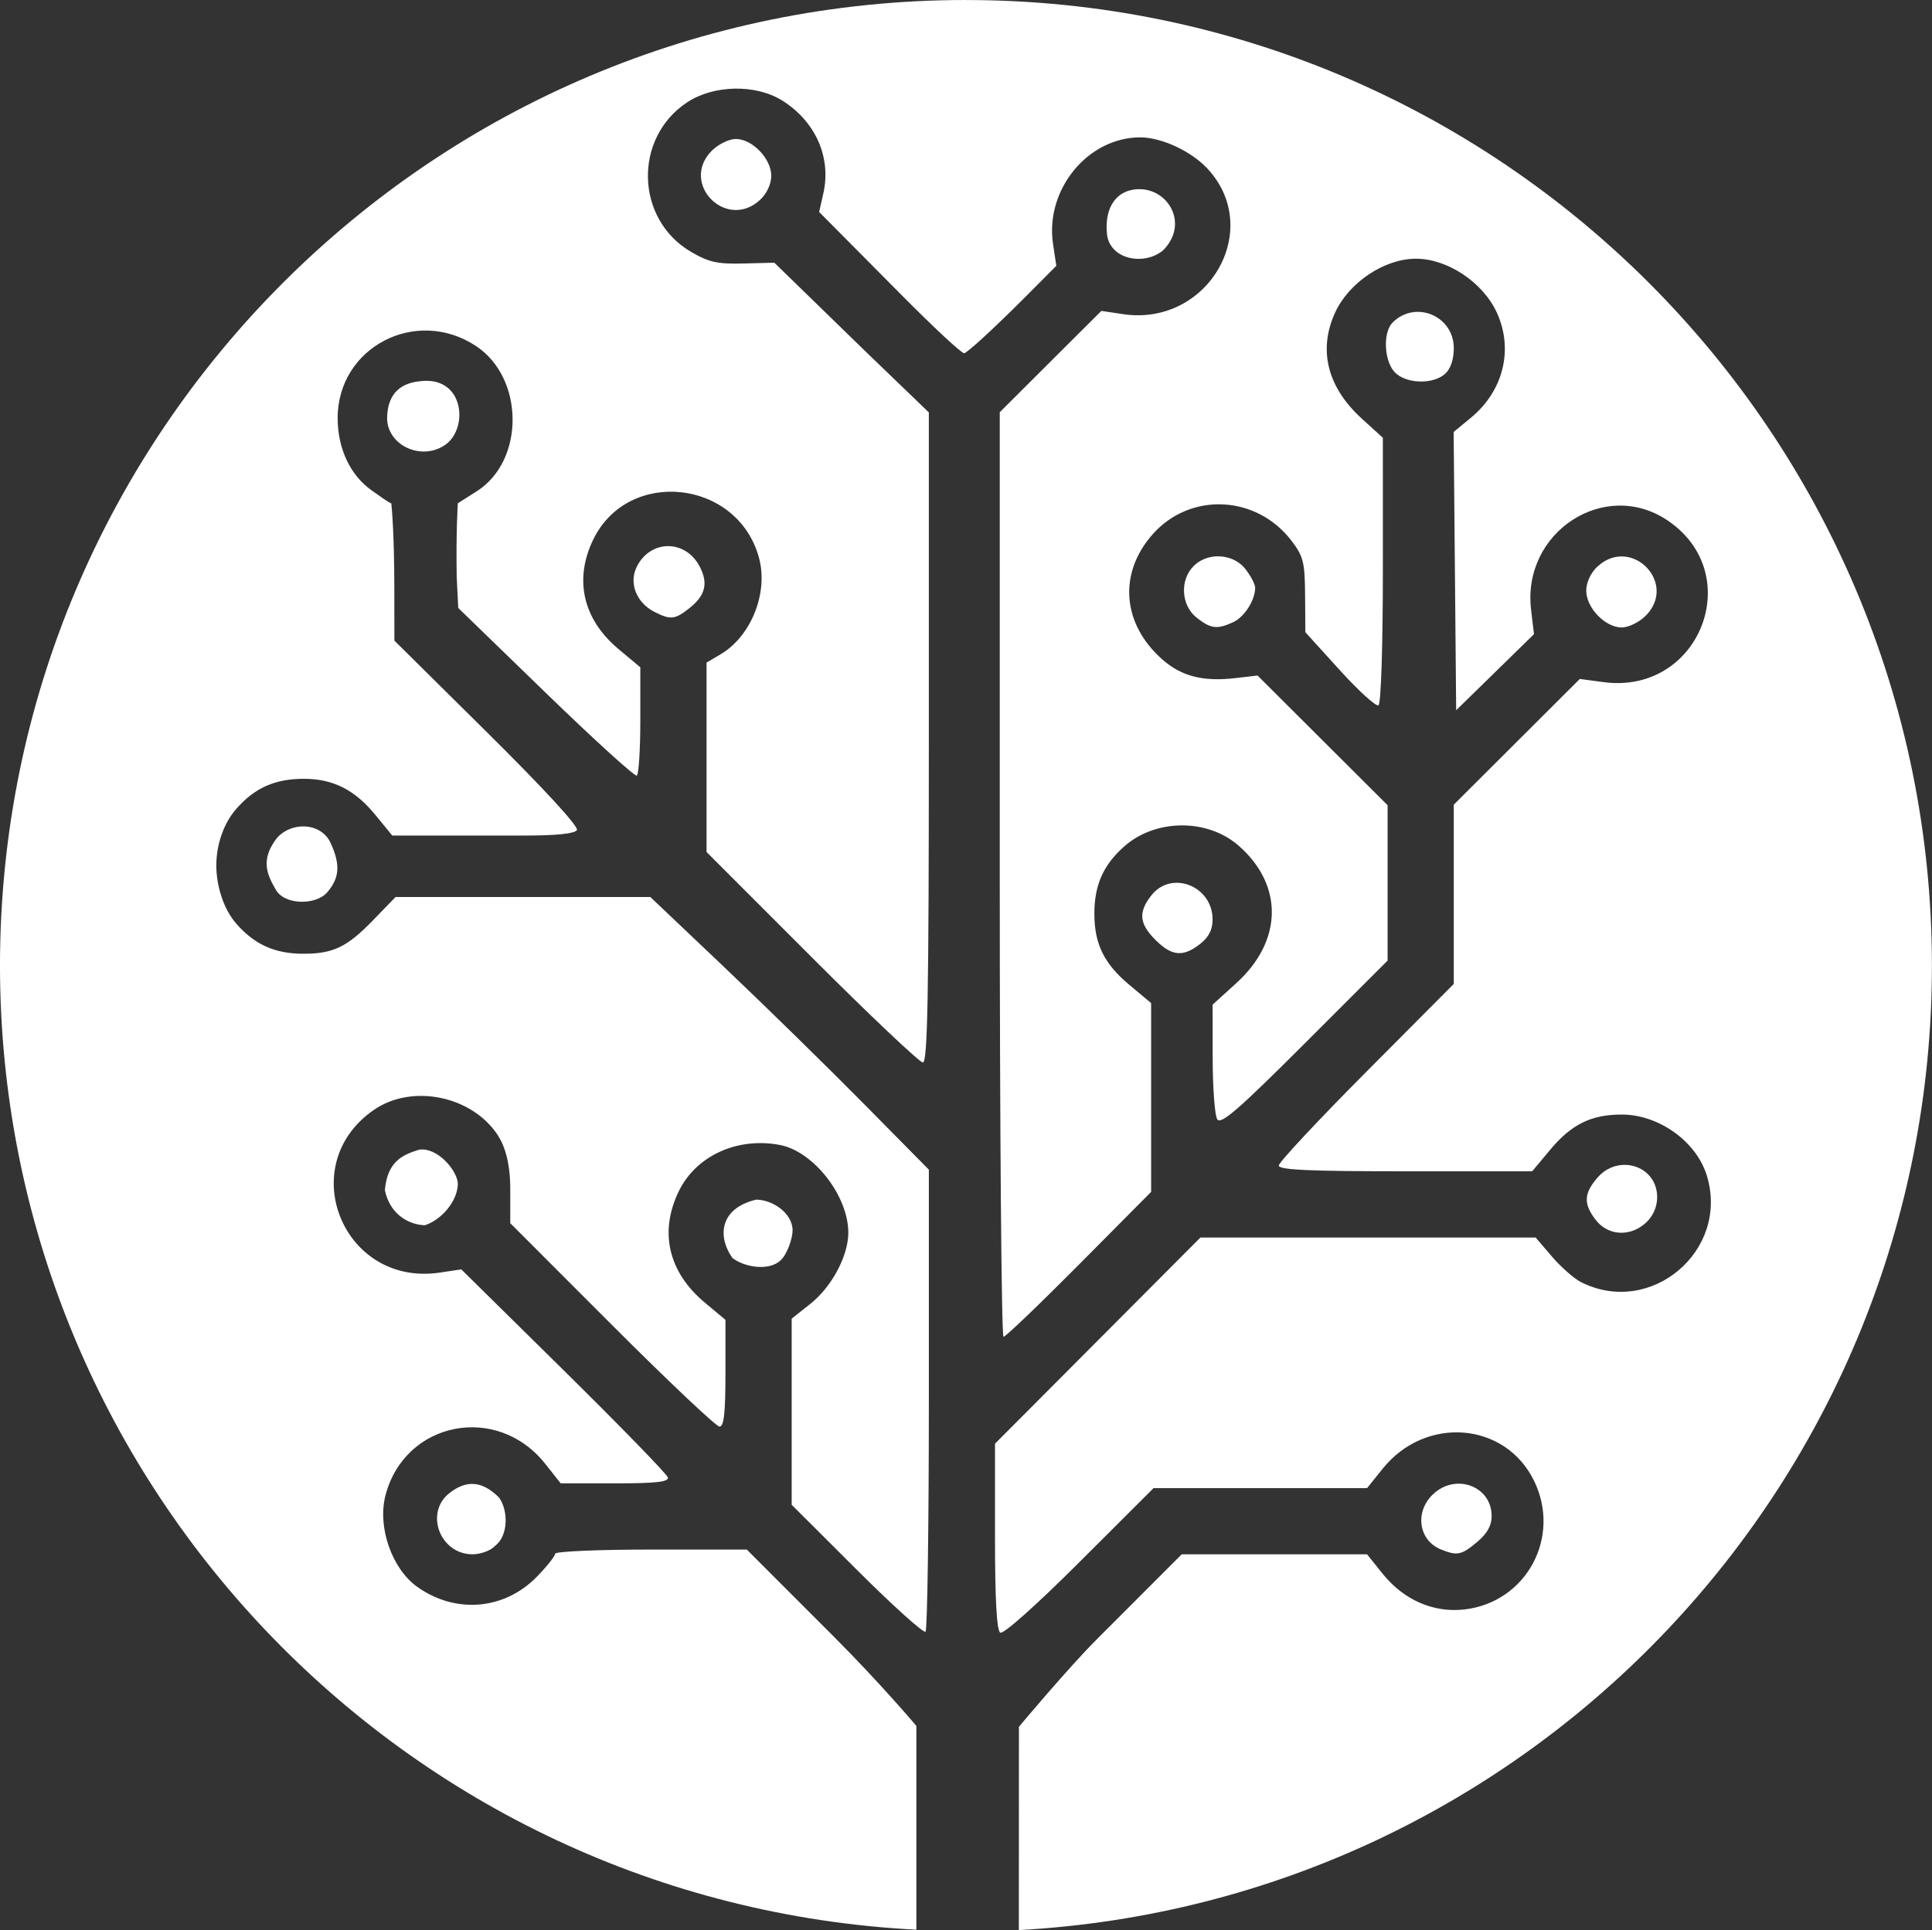 <?xml version="1.0" encoding="UTF-8" standalone="no"?>
<!-- Created with Inkscape (http://www.inkscape.org/) -->

<svg
   width="129.266mm"
   height="129.166mm"
   viewBox="0 0 129.266 129.166"
   version="1.1"
   id="svg1450"
   inkscape:version="1.2.1 (9c6d41e410, 2022-07-14)"
   sodipodi:docname="crisb_logo_n.svg"
   xmlns:inkscape="http://www.inkscape.org/namespaces/inkscape"
   xmlns:sodipodi="http://sodipodi.sourceforge.net/DTD/sodipodi-0.dtd"
   xmlns="http://www.w3.org/2000/svg"
   xmlns:svg="http://www.w3.org/2000/svg">
  <rect x="0" y="0" width="129.266" height="129.166" fill="#333333" stroke="none"/>
  <sodipodi:namedview
     id="namedview1452"
     pagecolor="#ffffff"
     bordercolor="#666666"
     borderopacity="1.0"
     inkscape:showpageshadow="2"
     inkscape:pageopacity="0.0"
     inkscape:pagecheckerboard="0"
     inkscape:deskcolor="#d1d1d1"
     inkscape:document-units="mm"
     showgrid="false"
     inkscape:zoom="0.76613356"
     inkscape:cx="74.39956"
     inkscape:cy="361.55576"
     inkscape:window-width="1920"
     inkscape:window-height="1015"
     inkscape:window-x="0"
     inkscape:window-y="0"
     inkscape:window-maximized="1"
     inkscape:current-layer="layer1" />
  <defs
     id="defs1447" />
  <g
     inkscape:label="Layer 1"
     inkscape:groupmode="layer"
     id="layer1"
     transform="translate(-62.456,-52.835)">
    <path
       id="path1162"
       style="stroke-width:9.476;stroke-linejoin:round;stop-color:#000000;fill:#ffffff;fill-opacity:1"
       d="m 127.088,52.835 c -35.696,1.4e-4 -64.633,28.937 -64.633,64.633 0.021,34.39 26.968,62.742 61.313,64.509 l 5.2e-4,-13.637 c 0,0 -2.38,-2.828 -5.561,-6.013 l -5.784,-5.79 h -6.411 c -3.526,0 -6.412,0.125 -6.412,0.279 0,0.153 -0.544,0.839 -1.21,1.525 -2.174,2.241 -5.446,2.523 -8.017,0.692 -1.707,-1.216 -2.679,-4.024 -2.123,-6.135 1.304,-4.952 7.466,-6.163 10.685,-2.1 l 1.036,1.308 h 3.636 c 2.752,0 3.611,-0.097 3.533,-0.396 -0.056,-0.218 -3.189,-3.439 -6.961,-7.16 l -6.86,-6.764 -1.43,0.214 c -6.492,0.973 -9.793,-7.204 -4.4,-10.899 2.543,-1.743 6.53,-0.93 8.257,1.682 0.727,1.099 0.85,2.608 0.85,3.598 v 2.314 l 6.801,6.807 c 3.74,3.744 6.98,6.806 7.199,6.806 0.297,0 0.398,-0.912 0.398,-3.572 v -3.572 l -1.377,-1.151 c -2.441,-2.04 -3.07,-4.72 -1.749,-7.448 1.15,-2.375 3.904,-3.643 6.752,-3.109 2.259,0.424 4.579,3.381 4.595,5.857 0.009,1.55 -1.104,3.643 -2.549,4.787 l -1.241,0.983 v 12.456 l 4.367,4.358 c 2.401,2.397 4.467,4.258 4.589,4.136 0.122,-0.122 0.222,-7.129 0.222,-15.571 v -15.349 l -4.352,-4.409 c -2.393,-2.424 -6.585,-6.53 -9.316,-9.123 l -4.966,-4.715 H 88.922 l -1.522,1.571 c -1.732,1.787 -2.651,2.226 -4.66,2.226 -1.881,0 -3.246,-0.611 -4.466,-2.001 -0.871,-0.992 -1.358,-2.575 -1.344,-3.972 0.013,-1.323 0.473,-2.742 1.344,-3.734 1.229,-1.4 2.587,-2.001 4.519,-2.001 1.945,0 3.402,0.737 4.777,2.416 l 1.132,1.382 h 8.863 c 2.124,0 3.345,-0.128 3.491,-0.365 0.138,-0.223 -2.193,-2.759 -5.994,-6.523 l -6.219,-6.158 -0.004,-3.49 c -0.002,-3.766 -0.187,-5.6 -0.202,-5.692 -0.259,-0.106 -0.734,-0.466 -1.304,-0.864 -1.437,-1.004 -2.288,-2.808 -2.286,-4.85 0.004,-4.738 5.237,-7.467 9.249,-4.824 3.243,2.136 3.283,7.657 0.071,9.718 -0.609,0.39 -1.28,0.811 -1.28,0.811 0,0 -0.128,1.977 -0.073,4.953 l 0.101,2.053 5.854,5.679 c 3.22,3.123 5.961,5.616 6.092,5.539 0.13,-0.077 0.237,-1.738 0.237,-3.693 v -3.553 l -1.459,-1.22 c -2.375,-1.985 -2.991,-4.646 -1.694,-7.324 2.337,-4.828 9.659,-4.032 11.091,1.206 0.641,2.345 -0.517,5.257 -2.573,6.471 l -0.934,0.552 v 12.675 l 7.038,7.044 c 3.871,3.874 7.218,7.043 7.437,7.043 0.316,0 0.398,-4.485 0.398,-21.753 v -21.753 l -4.329,-4.17 -6.008,-5.848 -2.079,0.053 c -1.737,0.044 -2.313,-0.086 -3.506,-0.787 -3.72,-2.187 -3.856,-7.613 -0.251,-9.999 1.768,-1.17 4.575,-1.229 6.34,-0.134 2.239,1.389 3.319,3.804 2.777,6.214 l -0.283,1.258 5.521,5.565 c 2.117,2.134 3.994,3.887 4.18,3.887 0.186,0 2.027,-1.694 4.092,-3.764 l 2.075,-2.085 -0.22,-1.468 c -0.544,-3.626 2.324,-7.129 5.835,-7.129 1.42,0 3.404,0.921 4.489,2.083 3.815,4.084 0.039,10.6 -5.648,9.747 l -1.441,-0.216 -2.56,2.551 -4.239,4.23 v 30.938 c 0,17.016 0.113,30.938 0.251,30.938 0.138,0 2.416,-2.182 5.063,-4.849 l 4.813,-4.849 v -12.636 l -1.459,-1.22 c -1.688,-1.411 -2.338,-2.737 -2.338,-4.769 0,-1.918 0.606,-3.272 2.018,-4.512 2.098,-1.842 5.561,-1.855 7.642,-0.027 3.009,2.642 2.943,6.375 -0.162,9.192 l -1.586,1.439 0.004,3.6 c 0.002,1.98 0.14,3.813 0.305,4.074 0.24,0.379 1.423,-0.647 5.85,-5.073 l 5.549,-5.548 v -10.398 l -4.352,-4.34 -4.351,-4.34 -1.483,0.173 c -2.145,0.25 -3.598,-0.117 -4.869,-1.233 -2.706,-2.376 -2.981,-5.755 -0.681,-8.375 2.511,-2.86 6.961,-2.659 9.309,0.42 0.793,1.041 0.89,1.43 0.906,3.641 l 0.018,2.476 2.301,2.536 c 1.266,1.395 2.433,2.455 2.593,2.355 0.167,-0.103 0.292,-3.973 0.292,-9.041 V 82.133 l -1.401,-1.274 c -2.308,-2.101 -2.939,-4.583 -1.802,-7.087 0.923,-2.031 3.302,-3.623 5.418,-3.623 2.115,0 4.495,1.592 5.418,3.623 1.118,2.46 0.43,5.23 -1.743,7.021 l -1.153,0.951 0.084,9.312 0.084,9.312 2.603,-2.546 2.603,-2.546 -0.195,-1.645 c -0.614,-5.183 4.927,-8.801 9.134,-5.966 5.33,3.592 2.142,11.673 -4.27,10.822 l -1.604,-0.213 -4.216,4.207 -4.216,4.207 v 11.996 l -5.854,5.884 c -3.22,3.236 -5.854,6.057 -5.854,6.269 0,0.293 2.031,0.385 8.478,0.385 h 8.477 l 1.22,-1.459 c 1.412,-1.689 2.737,-2.338 4.771,-2.338 2.487,0 5,1.805 5.696,4.091 1.532,5.026 -3.77,9.497 -8.436,7.114 -0.461,-0.235 -1.329,-1.001 -1.929,-1.702 l -1.091,-1.274 h -22.427 l -6.873,6.899 -6.873,6.899 v 6.215 c 0,4.215 0.113,6.285 0.352,6.432 0.204,0.126 2.425,-1.853 5.304,-4.728 l 4.953,-4.945 h 14.285 l 1.045,-1.3 c 2.872,-3.574 8.218,-3.137 10.137,0.827 1.823,3.765 -0.522,8.101 -4.646,8.59 -2.075,0.246 -4.074,-0.622 -5.489,-2.383 l -1.048,-1.304 h -12.401 c 0,0 -3.721,3.726 -5.676,5.682 -1.954,1.957 -5.215,5.86 -5.215,5.86 l -0.006,13.606 c 34.268,-1.88 61.092,-30.214 61.093,-64.534 -1.4e-4,-35.696 -28.937,-64.633 -64.633,-64.633 z m -15.401,9.301 c -0.451,0 -1.169,0.35 -1.597,0.777 -2.192,2.192 0.978,5.405 3.238,3.282 0.436,-0.409 0.732,-1.056 0.732,-1.597 0,-1.144 -1.27,-2.462 -2.373,-2.462 z m 27.002,3.358 c -1.499,0 -2.356,1.189 -2.167,3.007 0.175,1.679 2.448,2.155 3.745,1.095 1.749,-1.745 0.393,-4.102 -1.578,-4.102 z m 18.568,8.211 c -0.57,0.015 -1.149,0.237 -1.625,0.714 -0.651,0.651 -0.581,2.526 0.124,3.305 0.724,0.8 2.57,0.868 3.392,0.125 0.366,-0.331 0.578,-0.963 0.578,-1.717 0,-1.486 -1.215,-2.458 -2.469,-2.426 z M 91.103,78.322 c -0.164,-0.006 -0.337,0.001 -0.521,0.024 -1.609,0.142 -2.202,1.135 -2.226,2.456 0,1.848 2.311,2.909 3.896,1.798 1.47,-1.029 1.305,-4.184 -1.149,-4.278 z m 16.034,11.062 c -0.827,0.007 -1.646,0.481 -2.095,1.419 -0.516,1.077 0.008,2.379 1.204,2.983 1.073,0.543 1.365,0.514 2.313,-0.232 1.091,-0.858 1.3,-1.669 0.72,-2.79 -0.48,-0.929 -1.314,-1.388 -2.141,-1.38 z m 36.717,0.683 c -0.564,0.022 -1.12,0.235 -1.532,0.647 -0.942,0.942 -0.844,2.636 0.201,3.458 0.951,0.748 1.355,0.799 2.439,0.304 0.752,-0.343 1.474,-1.474 1.474,-2.31 0,-0.229 -0.295,-0.793 -0.656,-1.251 -0.462,-0.588 -1.2,-0.876 -1.925,-0.848 z m 27.014,0.008 c -0.516,0.02 -1.054,0.23 -1.548,0.694 -0.436,0.409 -0.732,1.056 -0.732,1.597 0,1.144 1.27,2.462 2.373,2.462 0.451,0 1.17,-0.35 1.597,-0.777 1.713,-1.713 0.152,-4.049 -1.69,-3.976 z m -88.066,18.068 c -0.733,-0.018 -1.493,0.304 -1.934,0.929 -0.955,1.351 -0.539,2.292 0.002,3.234 0.547,1.129 2.744,1.128 3.49,0.235 h 5.2e-4 c 0.746,-0.893 0.935,-1.732 0.218,-3.291 -0.337,-0.732 -1.044,-1.089 -1.777,-1.107 z m 58.239,3.775 c -0.567,0.038 -1.124,0.299 -1.544,0.832 -0.893,1.135 -0.824,1.894 0.269,2.988 1.093,1.094 1.853,1.162 2.988,0.269 0.582,-0.458 0.834,-0.953 0.834,-1.641 0,-1.538 -1.299,-2.532 -2.547,-2.448 z M 90.735,129.762 c -0.077,-0.002 -0.155,10e-4 -0.232,0.012 -1.056,0.33 -2.13,0.747 -2.295,2.711 0.304,1.499 1.457,2.3 2.667,2.349 1.056,-0.33 2.168,-1.536 2.216,-2.747 0,-0.826 -1.193,-2.291 -2.356,-2.326 z m 80.483,1.029 c -0.663,-0.017 -1.359,0.251 -1.89,0.869 -0.913,1.062 -0.934,1.761 -0.085,2.84 0.829,1.055 2.322,1.119 3.358,0.146 0.467,-0.439 0.732,-1.051 0.733,-1.691 0,-1.315 -1.012,-2.135 -2.116,-2.163 z m -58.169,2.328 c -2.53,0.607 -2.554,2.564 -1.584,3.909 0.777,0.597 2.418,0.908 3.225,0.15 0.436,-0.409 0.796,-1.463 0.796,-2.003 0,-1.144 -1.334,-2.055 -2.437,-2.055 z m 47.155,19.014 c -0.654,-0.042 -1.353,0.187 -1.916,0.75 -1.195,1.195 -0.896,3.054 0.589,3.651 1.08,0.435 1.366,0.375 2.408,-0.501 0.677,-0.569 0.974,-1.1 0.974,-1.74 0,-1.272 -0.964,-2.091 -2.054,-2.161 z m -66.219,0.012 c -0.48,0.015 -0.963,0.224 -1.463,0.617 -1.673,1.316 -0.623,4.091 1.546,4.091 0.555,0 1.226,-0.248 1.502,-0.554 0.923,-0.694 0.892,-2.393 0.275,-3.243 -0.633,-0.633 -1.244,-0.932 -1.86,-0.912 z"
       sodipodi:nodetypes="ccccccsssscscssccsssscssscscscsccssscsscccsssssccssscccccsscccssscsssccccssccccssssccsccsscscccsscccsscssccssccccsssscccssccsssccccccssccccccssccssssccccssscccsssccscccscsssssscssscssssscssssssssssssssssssssssssccssssscsssccscssssscsccssssssscssssccssccc" />
  </g>
</svg>
